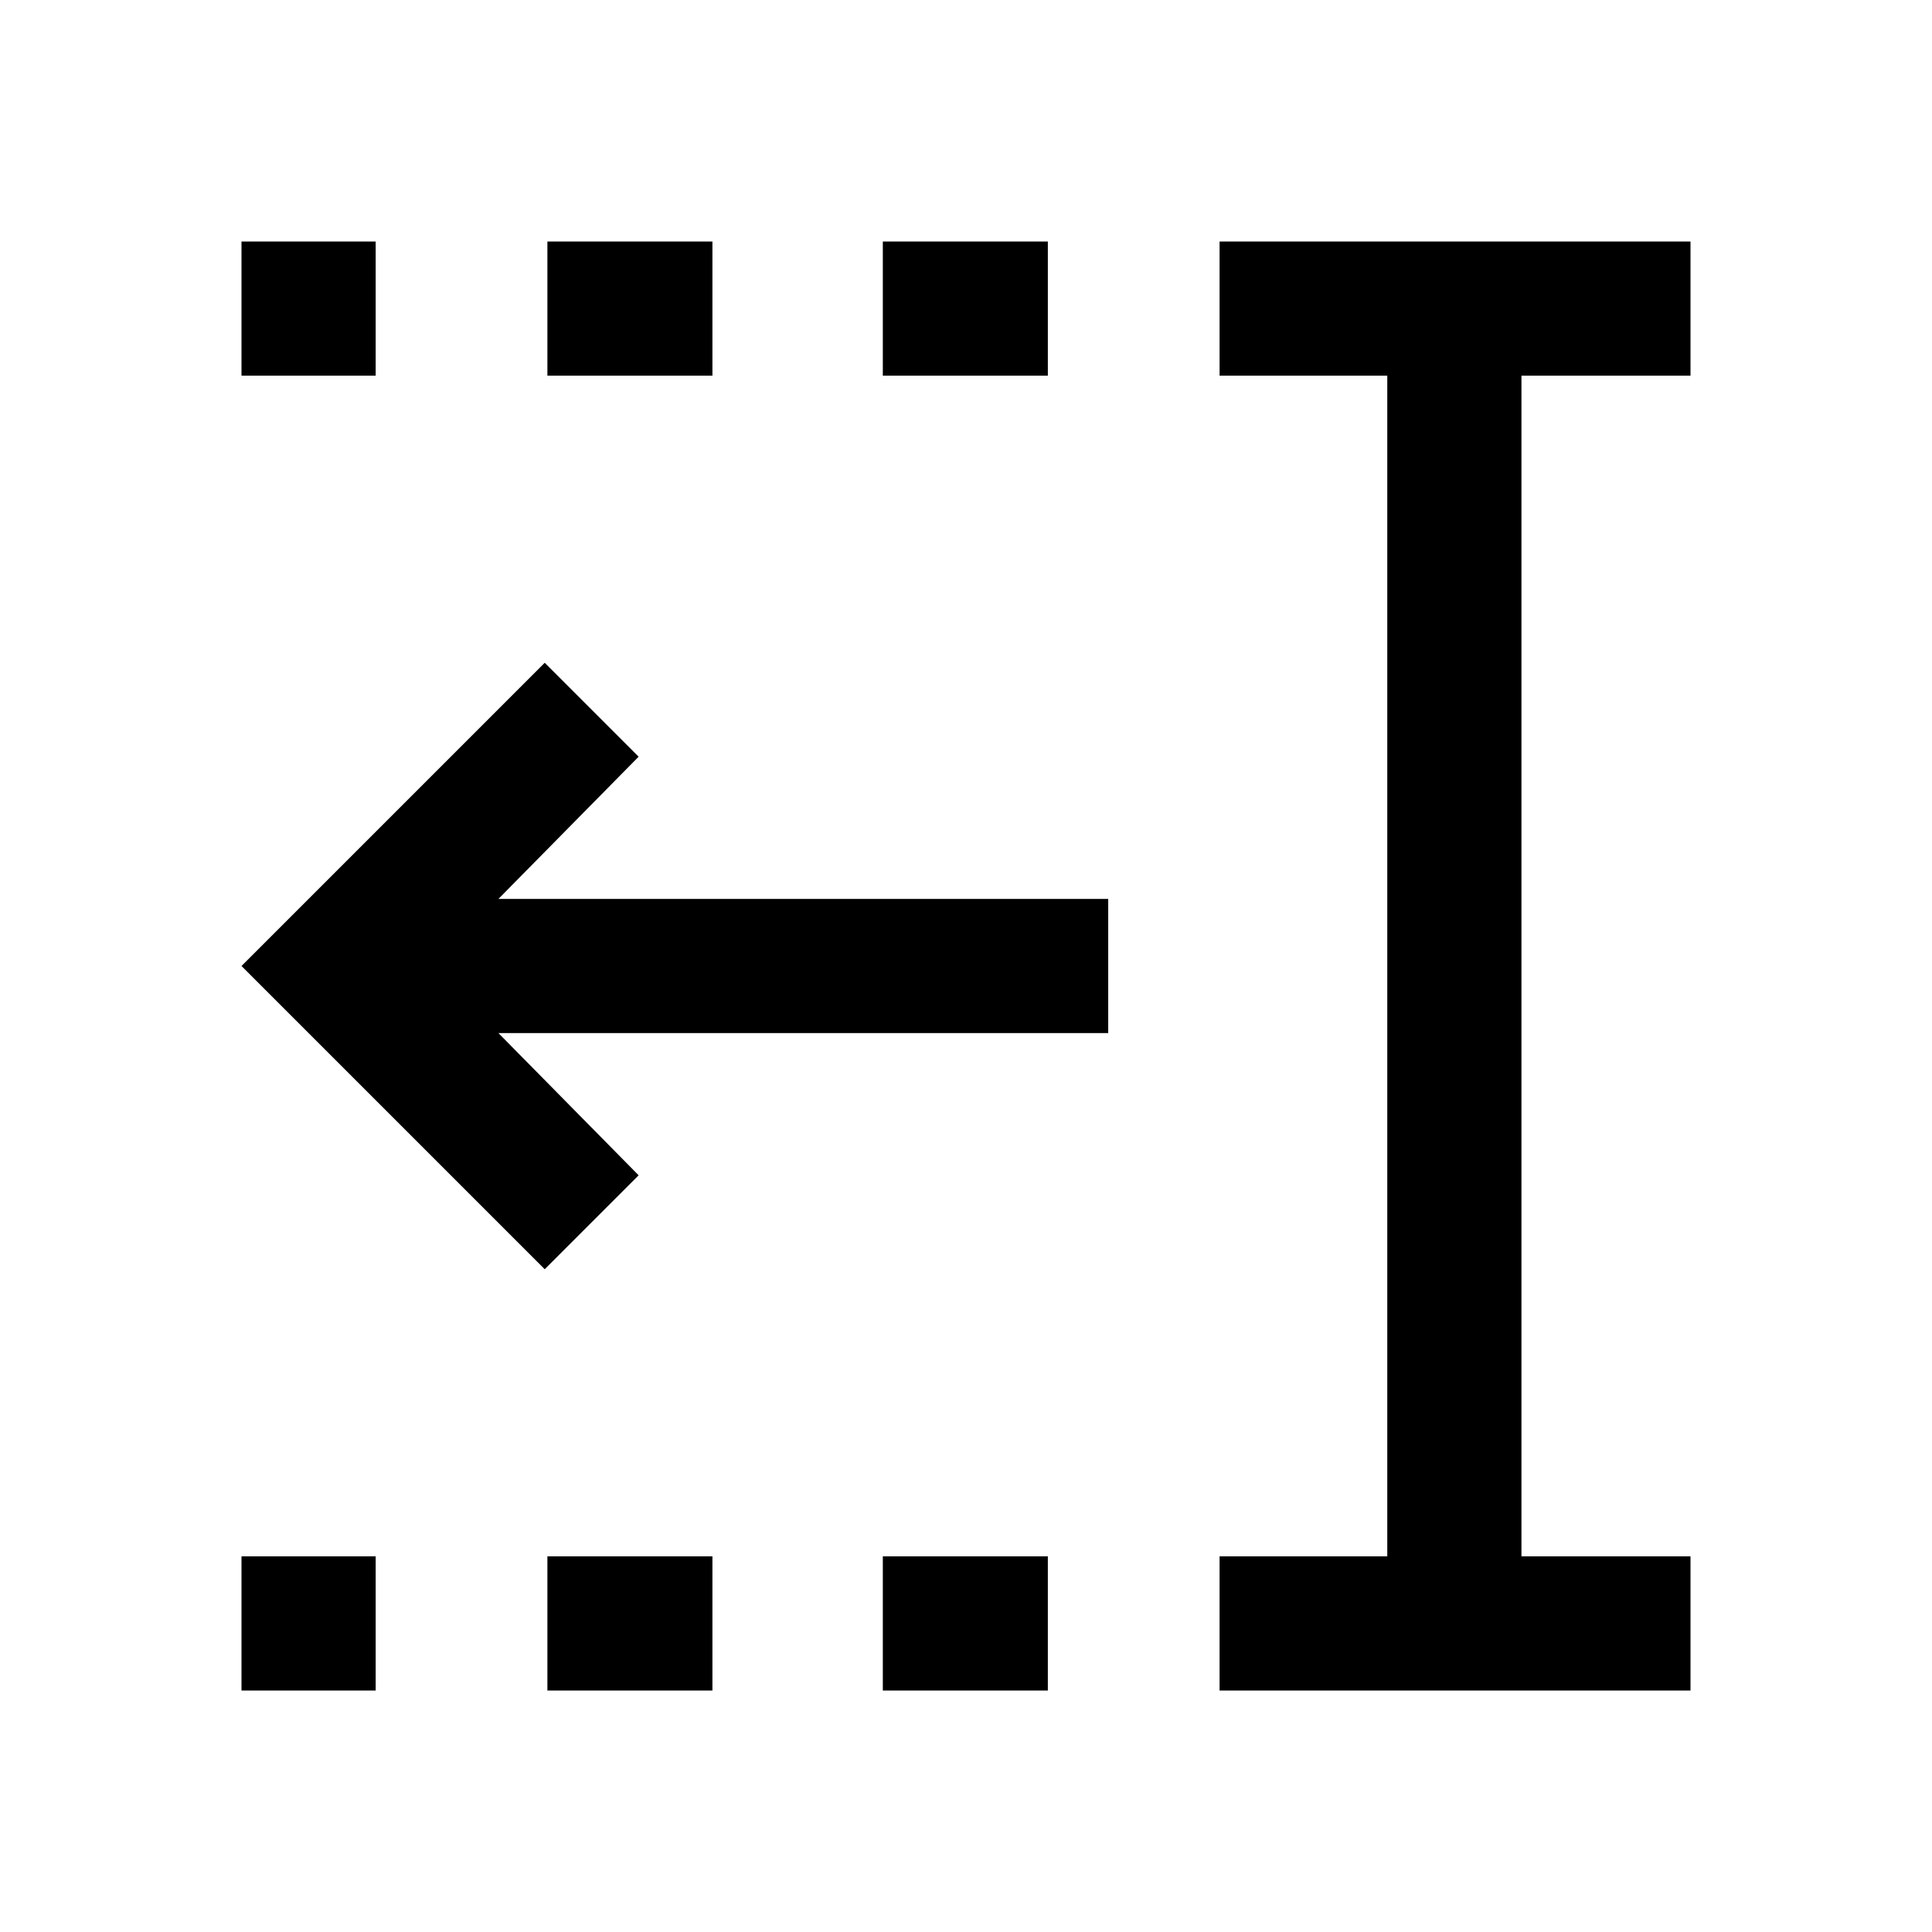 <svg xmlns="http://www.w3.org/2000/svg" height="40" viewBox="0 96 960 960" width="40"><path d="M438.667 282.666V216h82v66.666h-82Zm0 653.334v-66.666h82V936h-82ZM272 282.666V216h82v66.666h-82ZM272 936v-66.666h82V936h-82ZM120 282.666V216h66.666v66.666H120ZM120 936v-66.666h66.666V936H120Zm486 0v-66.666h83.334V282.666H606V216h234v66.666h-84v586.668h84V936H606ZM270.666 726.666 120 576l150.666-150.666L317.333 472l-69.667 70.667h303v66.666h-303L317.333 680l-46.667 46.666Z"/></svg>